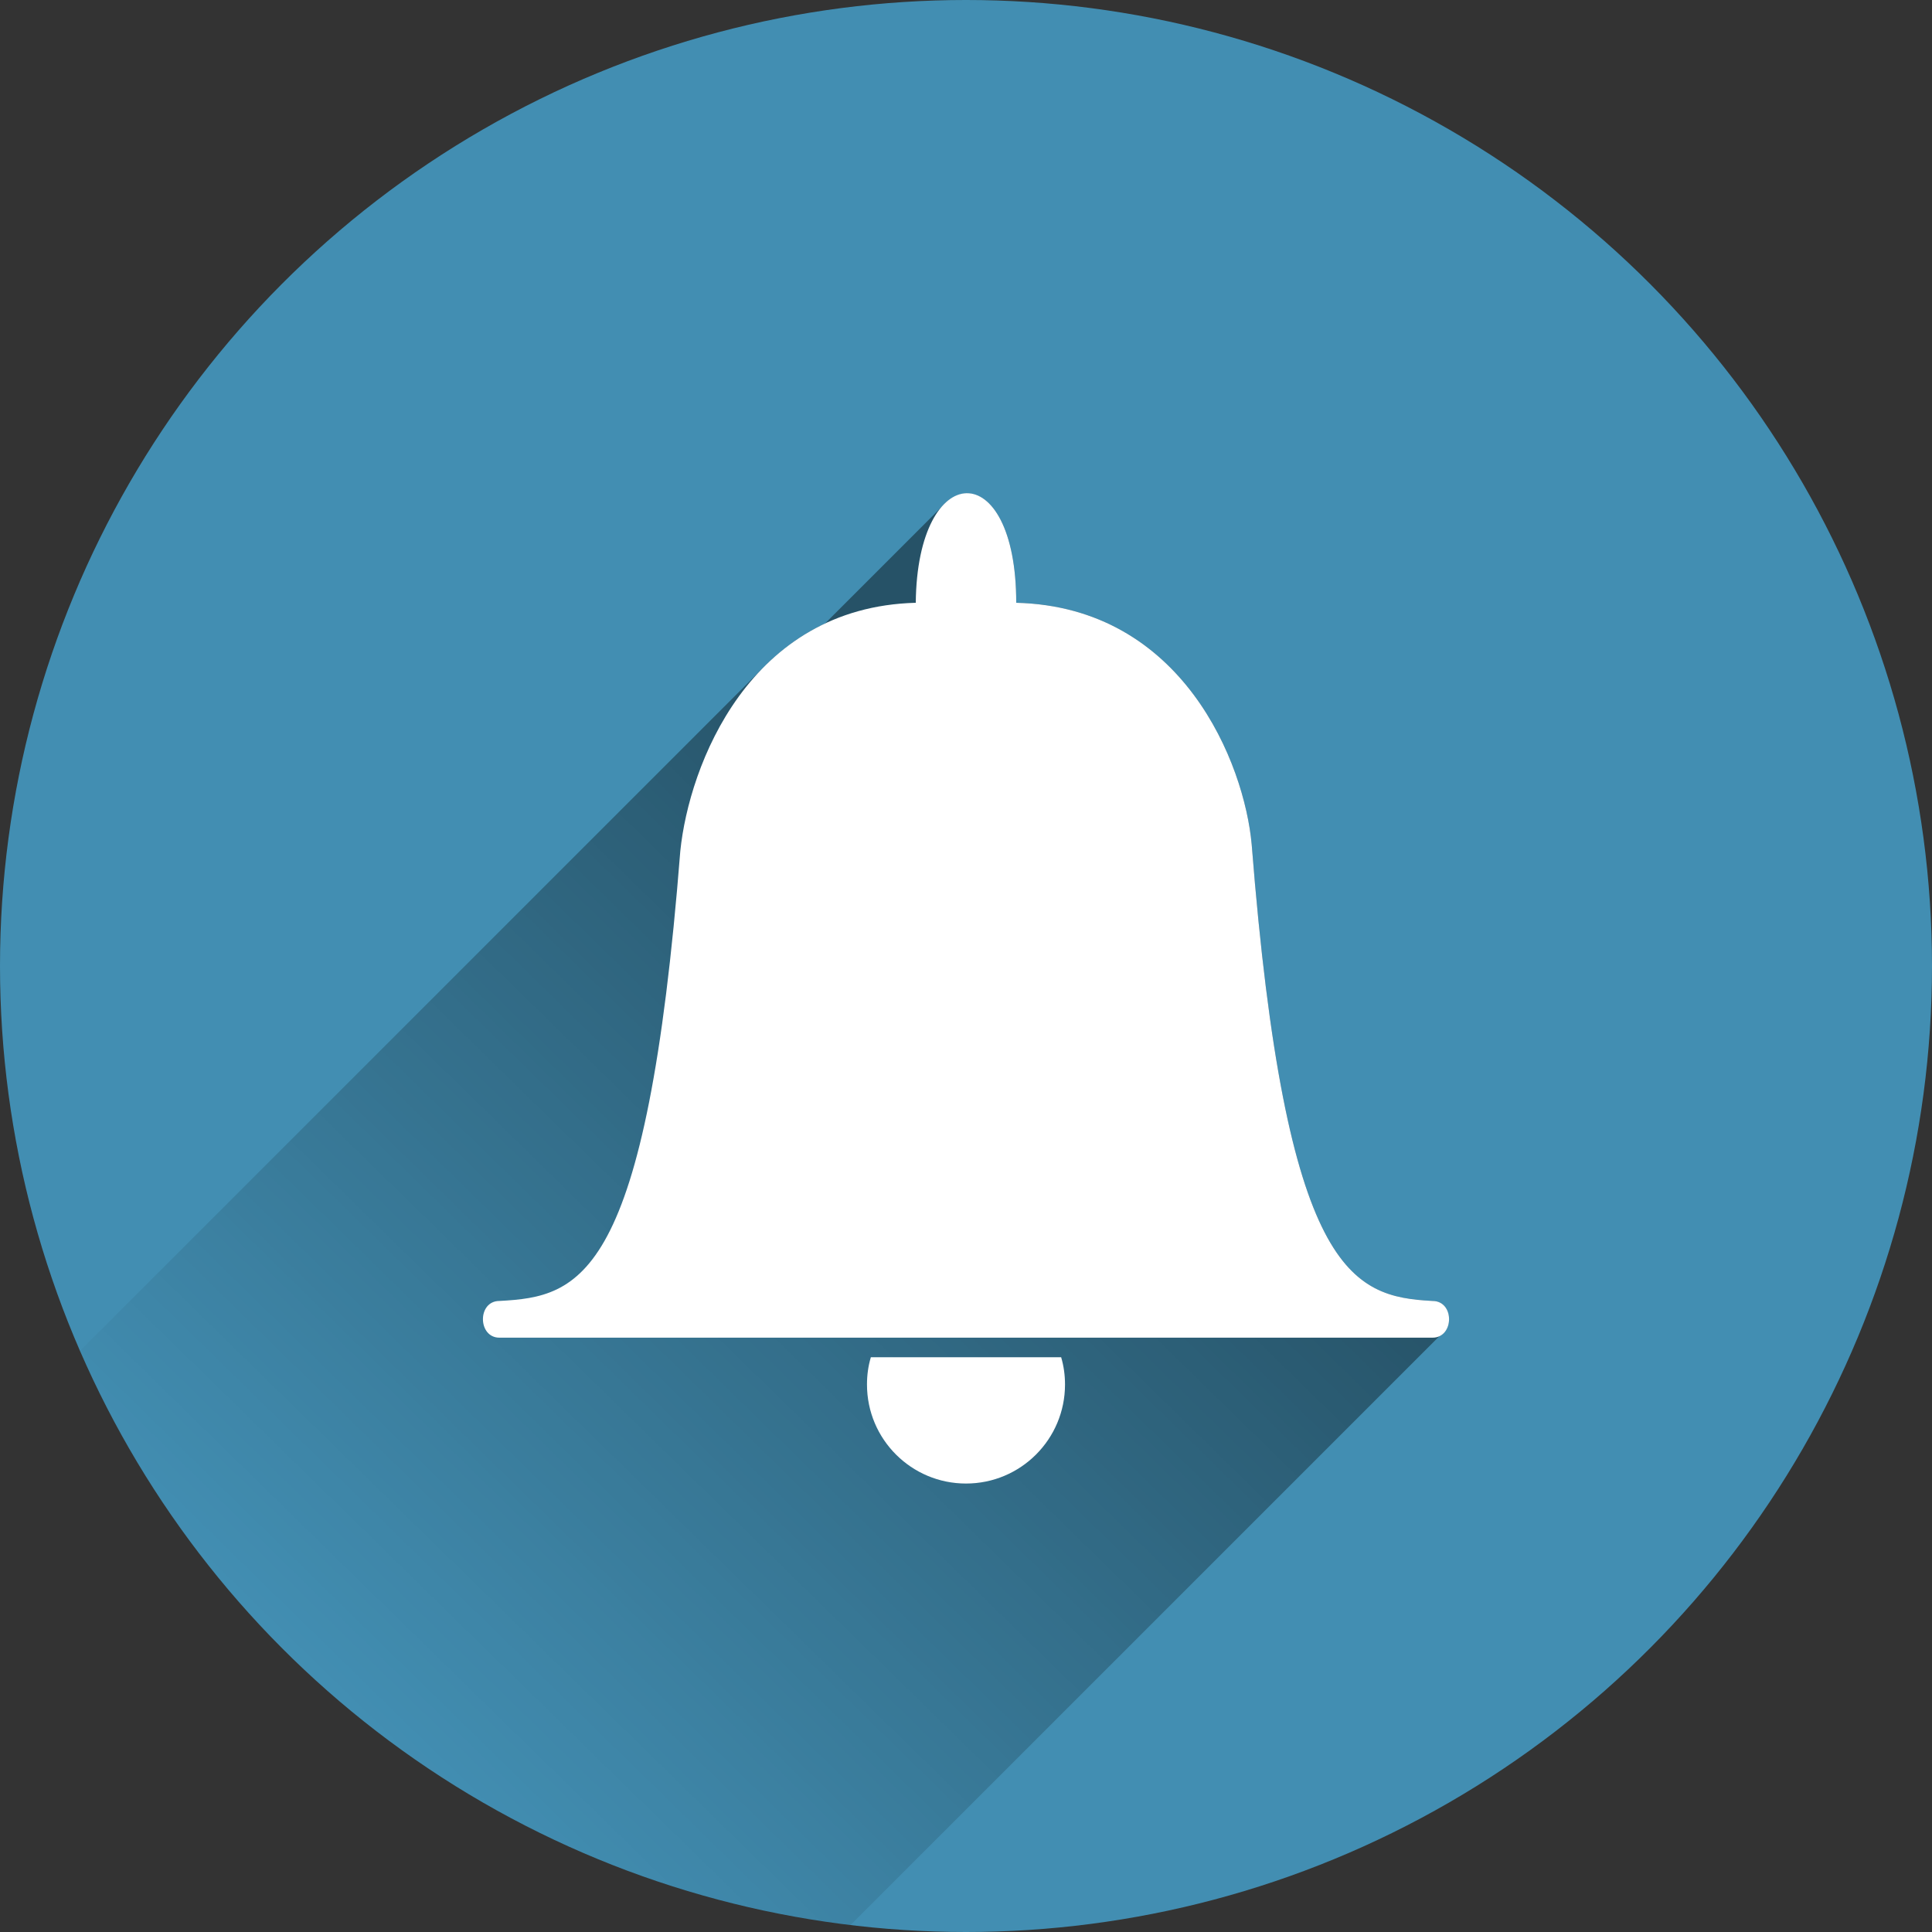 <?xml version="1.0" encoding="utf-8"?>
<!-- Generator: Adobe Illustrator 19.1.0, SVG Export Plug-In . SVG Version: 6.00 Build 0)  -->
<svg version="1.1"
	 id="svg4178" xmlns:rdf="http://www.w3.org/1999/02/22-rdf-syntax-ns#" xmlns:svg="http://www.w3.org/2000/svg" xmlns:cc="http://creativecommons.org/ns#" xmlns:dc="http://purl.org/dc/elements/1.1/"
	 xmlns="http://www.w3.org/2000/svg" xmlns:xlink="http://www.w3.org/1999/xlink" x="0px" y="0px" viewBox="-20 -102.7 800 800"
	 style="enable-background:new -20 -102.7 800 800;" xml:space="preserve">
<rect x="-20" y="-102.7" width="800" height="800" fill="#333333" stroke="none"/>
<style type="text/css">
	.st0{fill:#428EB2;}
	.st1{opacity:0.42;fill:url(#SVGID_1_);enable-background:new    ;}
	.st2{fill:#FFFFFF;}
</style>
<circle id="circle4739" class="st0" cx="380" cy="297.3" r="400"/>
<linearGradient id="SVGID_1_" gradientUnits="userSpaceOnUse" x1="443.44" y1="301.633" x2="137.44" y2="614.633">
	<stop  offset="0" style="stop-color:#000000"/>
	<stop  offset="1" style="stop-color:#000000;stop-opacity:0"/>
</linearGradient>
<path class="st1" d="M573.2,436c-33.4-1.8-60.9-11-74.9-189c-3-33.4-28.4-98.4-97.5-100.1c0-30.6-10.2-45.5-20.6-45.3
	c-3.7,0.1-7.4,2.1-10.7,6l-47.8,47.8c0,0-0.1,0.1-0.1,0.1c-10.4,4.9-19.2,11.6-26.6,19.3l-282,282
	c55.5,127.6,175.7,220.6,319.1,237.7l243.9-243.9C582.1,447.7,581.2,436,573.2,436z"/>
<path id="path4168" class="st2" d="M359.2,146.9c-69,1.8-93.9,67.4-97.5,102.8c-14,178-41.5,184.5-74.9,186.3c-9.2,0-9,15.2,0,15.2
	h192.8h0.8h192.8c9,0,9.2-15.2,0-15.2c-33.4-1.8-60.9-11-74.9-189c-3-33.4-28.4-98.4-97.5-100.1C400.8,85.6,359.8,87.2,359.2,146.9
	L359.2,146.9z"/>
<path id="path4173" class="st2" d="M340.6,459.3c-1.1,3.7-1.6,7.4-1.6,11.3c0,22.7,18.4,41,41,41c0,0,0,0,0,0c22.7,0,41-18.4,41-41
	c0,0,0,0,0,0c0-3.8-0.5-7.6-1.6-11.3h-40.8h-0.8H340.6z"/>
</svg>
